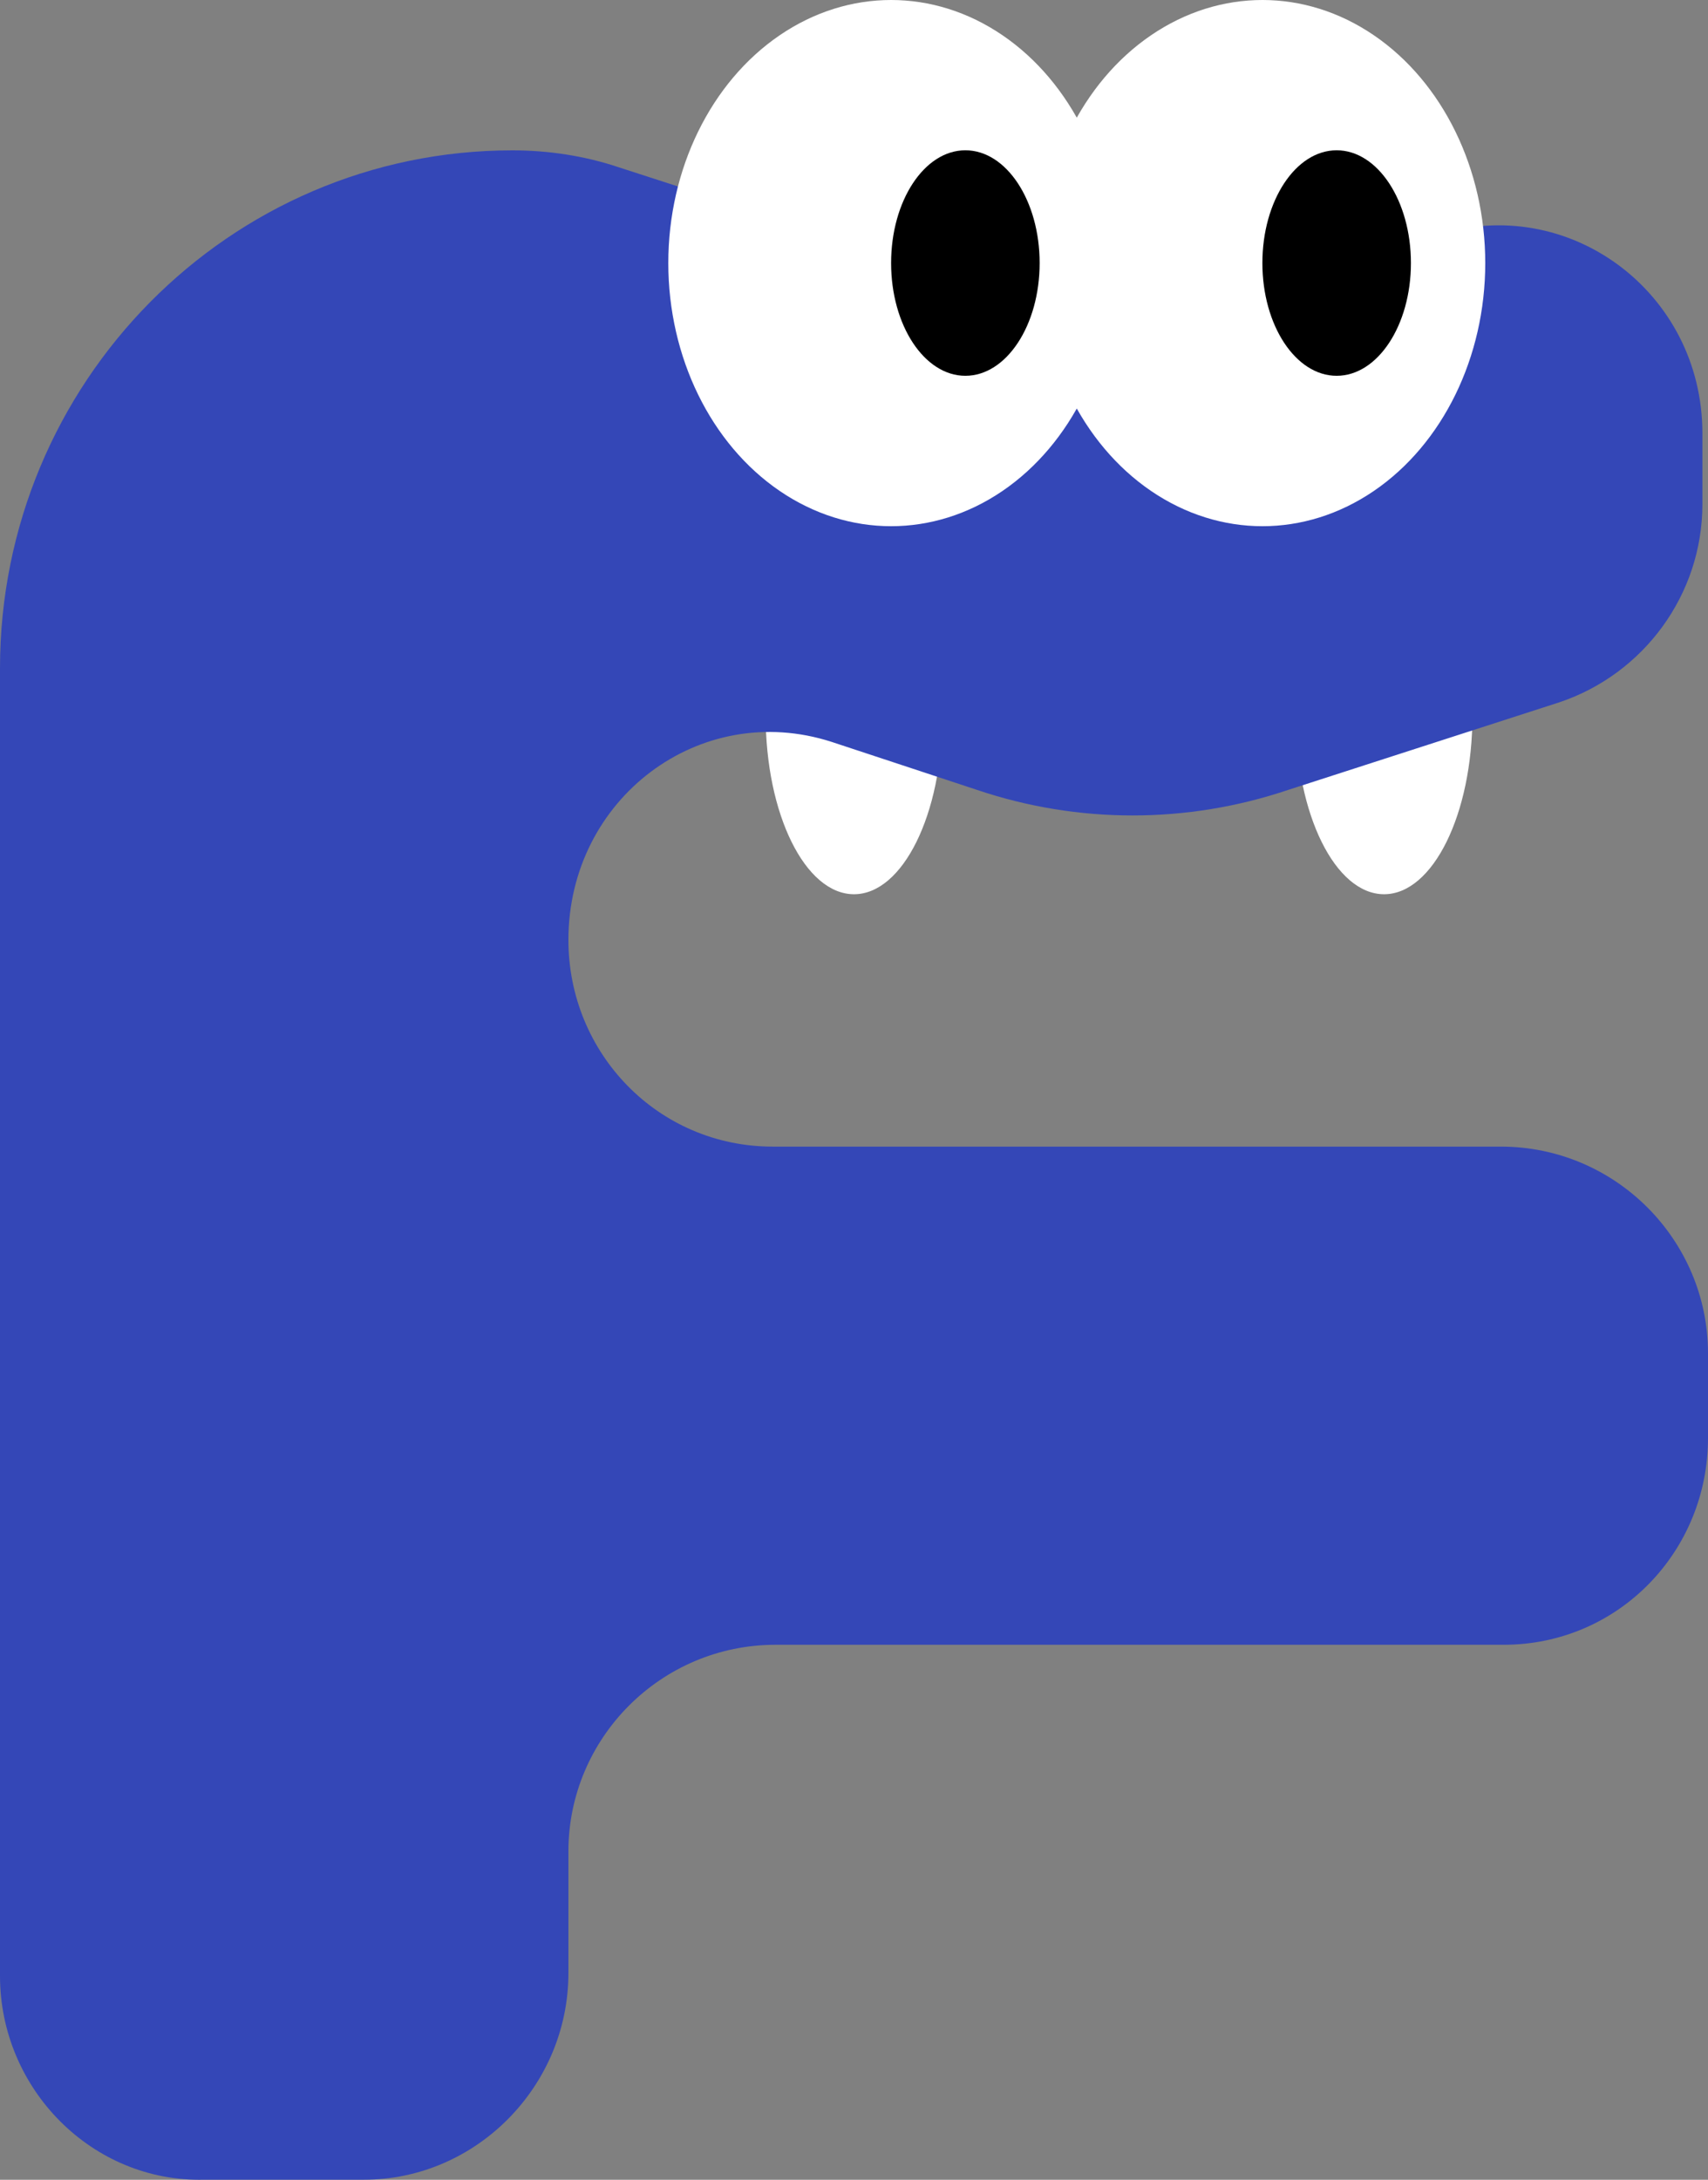 <svg width="29" height="37" viewBox="0 0 29 37" fill="none" xmlns="http://www.w3.org/2000/svg">
<rect x="0" y="0" width="29" height="37" fill="#808080" stroke="none"/>
<g id="Group 39">
<ellipse id="Ellipse 23" cx="14.5" cy="12.143" rx="1.5" ry="3.036" fill="white"/>
<ellipse id="Ellipse 24" cx="23.5" cy="12.143" rx="1.5" ry="3.036" fill="white"/>
<path id="Vector" d="M9.651 15.956C9.651 17.878 11.172 19.463 13.121 19.463H19.302H25.482C27.431 19.463 29 21.049 29 22.97V24.412C29 26.333 27.479 27.919 25.529 27.919H19.302H13.169C11.22 27.919 9.651 29.504 9.651 31.426V33.492C9.651 35.413 8.082 36.999 6.18 36.999H3.47C1.569 37.047 0 35.462 0 33.54V11.344C0 6.491 3.898 2.552 8.7 2.552C9.318 2.552 9.936 2.648 10.507 2.84L16.592 4.81C18.303 5.386 20.157 5.386 21.869 4.81L24.389 3.993C26.623 3.272 28.905 4.954 28.905 7.356V8.557C28.905 10.095 27.907 11.44 26.48 11.92L21.869 13.409C20.157 13.986 18.303 13.986 16.592 13.409L14.12 12.593C11.885 11.872 9.651 13.554 9.651 15.956Z" fill="#3447B7"/>
<ellipse id="Ellipse 21" cx="15.13" cy="4.466" rx="3.783" ry="4.466" fill="white"/>
<ellipse id="Ellipse 22" cx="21.435" cy="4.466" rx="3.783" ry="4.466" fill="white"/>
<ellipse id="Ellipse 25" cx="16.391" cy="4.465" rx="1.261" ry="1.914" fill="black"/>
<ellipse id="Ellipse 26" cx="22.695" cy="4.465" rx="1.261" ry="1.914" fill="black"/>
</g>
</svg>
